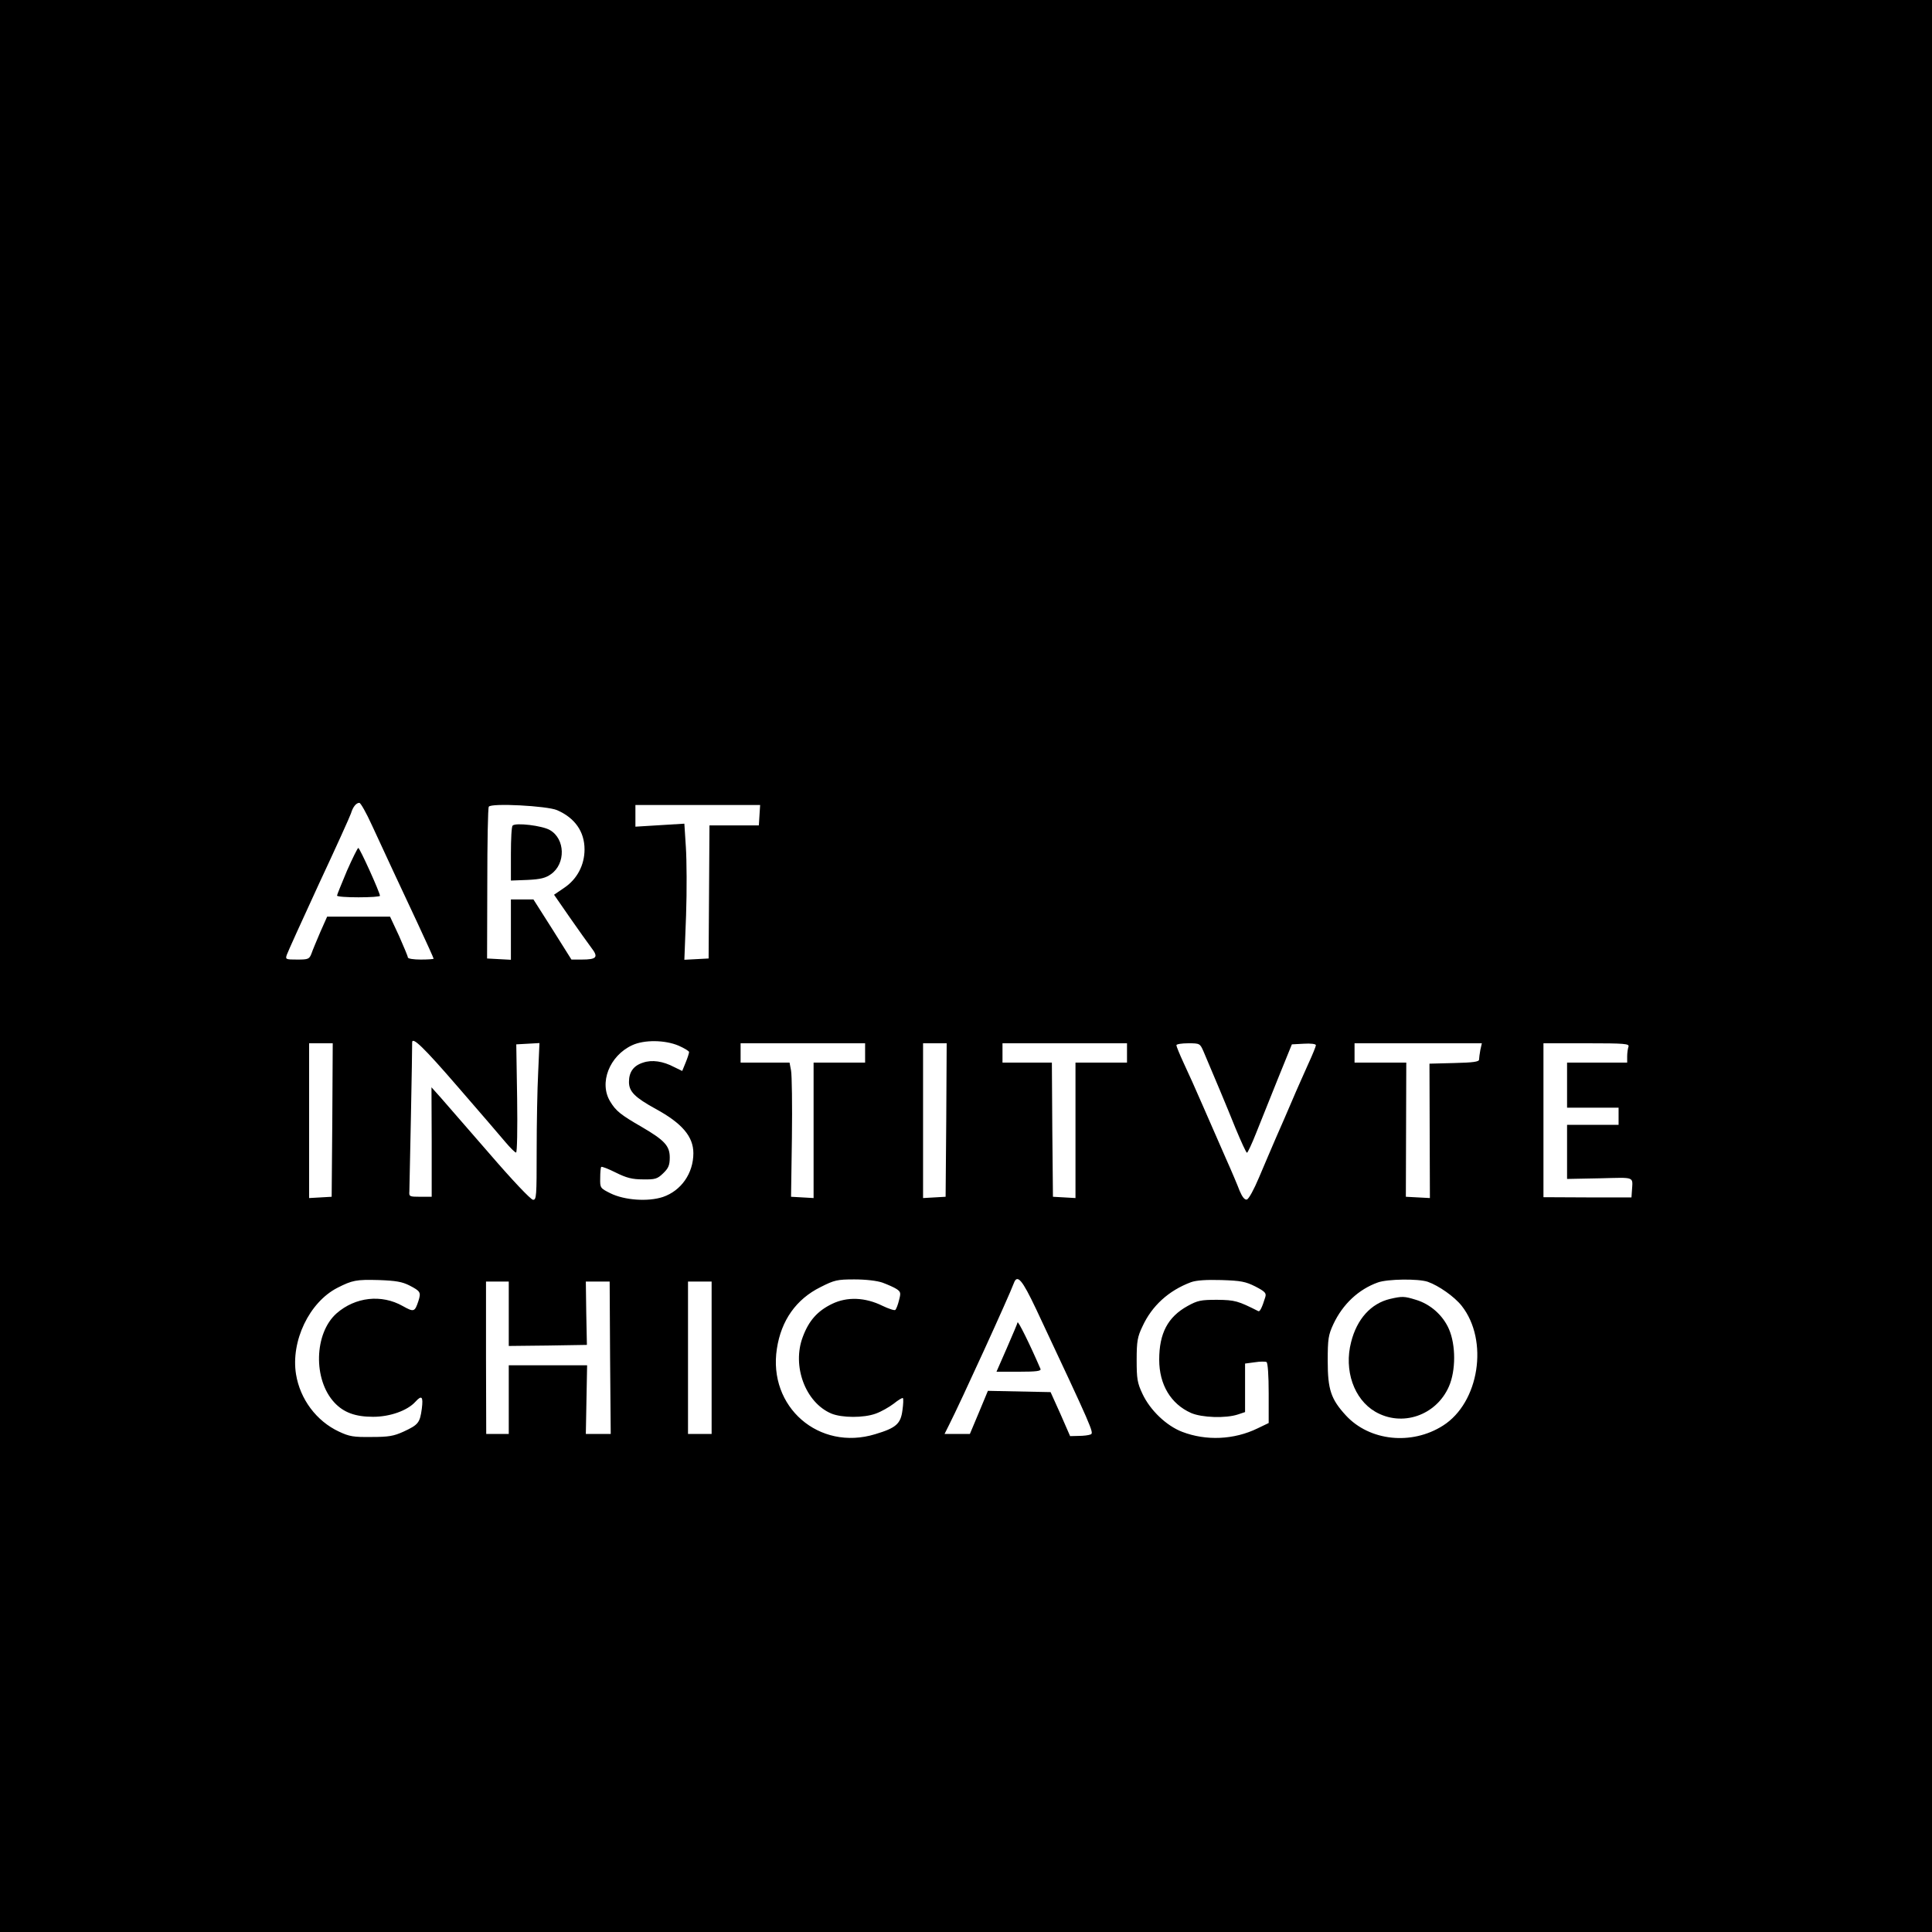 <?xml version="1.0" standalone="no"?>
<!DOCTYPE svg PUBLIC "-//W3C//DTD SVG 20010904//EN"
 "http://www.w3.org/TR/2001/REC-SVG-20010904/DTD/svg10.dtd">
<svg version="1.0" xmlns="http://www.w3.org/2000/svg"
 width="900pt" height="900pt" viewBox="0 0 900 900"
 preserveAspectRatio="xMidYMid meet">

<g transform="translate(0,900) scale(0.1,-0.1)"
fill="#000000" stroke="none">
<path d="M0 4500 l0 -4500 4500 0 4500 0 0 4500 0 4500 -4500 0 -4500 0 0
-4500z m1732 657 c72 -156 128 -276 212 -455 42 -90 76 -165 76 -168 0 -2 -27
-4 -60 -4 -33 0 -60 4 -60 10 0 5 -19 50 -41 100 l-42 90 -147 0 -146 0 -32
-72 c-17 -40 -36 -85 -41 -100 -10 -26 -15 -28 -66 -28 -54 0 -56 1 -49 22 4
12 71 160 149 329 79 169 146 317 150 330 9 30 24 49 39 49 6 0 32 -46 58
-103z m863 69 c83 -36 128 -100 128 -183 0 -73 -35 -139 -95 -179 l-47 -32 72
-104 c40 -57 85 -121 101 -142 35 -45 27 -56 -45 -56 l-47 0 -88 140 -89 140
-52 0 -53 0 0 -140 0 -141 -56 3 -55 3 1 349 c0 192 3 353 7 358 10 18 272 4
318 -16z m943 -23 l-3 -48 -115 0 -115 0 -2 -310 -2 -310 -56 -3 -57 -3 8 208
c4 114 3 257 -1 317 l-7 109 -114 -7 -114 -7 0 51 0 50 291 0 290 0 -3 -47z
m-1406 -1265 c101 -116 201 -233 223 -259 22 -26 44 -48 49 -48 5 -1 7 111 5
252 l-4 252 54 3 54 3 -6 -137 c-4 -75 -7 -240 -7 -366 0 -211 -1 -228 -17
-227 -10 0 -98 93 -203 215 -102 117 -204 235 -227 261 l-43 48 1 -255 0 -255
-53 0 c-50 0 -53 1 -51 25 1 22 14 674 13 693 -1 31 53 -21 212 -205z m1029
191 c27 -12 49 -25 49 -30 0 -5 -7 -27 -16 -49 l-16 -39 -37 18 c-53 28 -104
35 -145 21 -45 -14 -66 -44 -66 -90 0 -45 27 -72 125 -126 123 -67 175 -129
175 -206 0 -94 -57 -175 -142 -204 -70 -23 -179 -15 -244 17 -48 24 -49 25
-48 71 0 26 2 50 5 52 2 3 33 -9 67 -26 50 -25 77 -32 127 -32 57 -1 67 2 94
28 25 24 31 38 31 74 0 54 -24 80 -130 142 -99 57 -121 75 -147 118 -54 87 -4
214 102 263 56 26 152 25 216 -2z m-1613 -346 l-3 -358 -52 -3 -53 -3 0 360 0
361 55 0 55 0 -2 -357z m2482 312 l0 -45 -120 0 -120 0 0 -316 0 -315 -52 3
-53 3 4 275 c2 151 0 292 -4 313 l-7 37 -114 0 -114 0 0 45 0 45 290 0 290 0
0 -45z m378 -312 l-3 -358 -52 -3 -53 -3 0 360 0 361 55 0 55 0 -2 -357z m842
312 l0 -45 -120 0 -120 0 0 -316 0 -315 -52 3 -53 3 -3 313 -2 312 -115 0
-115 0 0 45 0 45 290 0 290 0 0 -45z m356 8 c46 -108 110 -260 150 -360 26
-62 49 -113 53 -113 3 0 23 42 43 93 20 50 66 164 101 252 l65 160 56 3 c32 2
56 -1 56 -7 0 -5 -16 -45 -36 -88 -19 -43 -53 -118 -74 -168 -21 -49 -55 -128
-76 -175 -20 -47 -56 -130 -79 -185 -24 -57 -48 -101 -57 -103 -10 -2 -21 12
-33 40 -9 24 -38 93 -65 153 -27 61 -74 169 -105 240 -31 72 -72 163 -91 203
-19 41 -34 78 -34 83 0 5 25 9 55 9 54 0 55 -1 71 -37z m1290 6 c-3 -17 -6
-38 -6 -45 0 -10 -27 -14 -116 -16 l-115 -3 1 -313 1 -313 -56 3 -56 3 1 313
1 312 -121 0 -120 0 0 45 0 45 296 0 297 0 -7 -31z m690 15 c-3 -9 -6 -29 -6
-45 l0 -29 -140 0 -140 0 0 -105 0 -105 120 0 120 0 0 -40 0 -40 -120 0 -120
0 0 -126 0 -126 153 3 c168 4 153 10 149 -60 l-2 -29 -205 0 -205 1 0 358 0
359 201 0 c179 0 200 -2 195 -16z m-5679 -1112 c52 -27 55 -32 42 -73 -17 -51
-21 -52 -73 -23 -99 56 -221 42 -308 -34 -105 -93 -110 -309 -10 -416 43 -46
97 -66 180 -66 79 0 160 29 197 70 30 33 37 24 30 -32 -9 -66 -16 -75 -85
-107 -46 -21 -70 -25 -150 -25 -83 -1 -102 2 -151 25 -105 49 -181 151 -200
267 -25 155 62 336 193 403 69 35 87 39 193 36 80 -3 108 -8 142 -25z m2204
13 c24 -9 54 -22 66 -30 19 -13 20 -18 11 -52 -5 -21 -13 -41 -17 -45 -3 -4
-31 5 -60 19 -81 40 -165 43 -235 9 -68 -33 -108 -78 -136 -153 -52 -136 12
-307 133 -358 49 -20 150 -21 207 0 25 9 62 30 83 46 21 17 41 29 43 26 3 -2
2 -28 -2 -56 -8 -64 -30 -83 -127 -112 -262 -80 -500 127 -458 398 20 132 90
231 203 287 65 33 78 36 158 36 53 0 105 -6 131 -15z m715 -122 c263 -560 271
-578 255 -585 -9 -4 -34 -7 -56 -7 l-40 -1 -45 103 -46 102 -146 3 -146 3 -42
-101 -42 -100 -59 0 -59 0 21 42 c52 102 281 603 302 661 16 43 39 15 103
-120z m1022 104 c46 -24 52 -31 46 -50 -15 -49 -25 -68 -32 -65 -95 48 -109
52 -192 53 -76 0 -91 -3 -138 -29 -92 -51 -132 -127 -132 -250 0 -116 54 -206
148 -248 50 -22 162 -26 219 -7 l33 11 0 113 0 113 45 6 c25 4 49 4 55 1 6 -4
10 -63 10 -145 l0 -139 -52 -25 c-109 -53 -239 -59 -351 -16 -73 28 -149 100
-185 177 -24 51 -27 70 -27 158 0 87 4 108 27 156 44 96 122 167 226 206 25 9
71 12 142 10 91 -3 112 -7 158 -30z m803 22 c51 -18 124 -69 158 -112 127
-161 82 -451 -87 -558 -146 -93 -342 -72 -452 47 -70 76 -85 121 -85 254 0
103 3 121 26 171 44 94 118 163 208 195 45 16 187 18 232 3z m-4281 -149 l0
-150 182 2 182 3 -3 148 -2 147 55 0 56 0 2 -355 3 -355 -58 0 -58 0 3 160 3
160 -182 0 -183 0 0 -160 0 -160 -53 0 -52 0 -1 355 0 355 53 0 53 0 0 -150z
m945 -205 l0 -355 -55 0 -55 0 0 355 0 355 55 0 55 0 0 -355z"/>
<path d="M1616 4943 c-25 -60 -46 -111 -46 -115 0 -5 45 -8 100 -8 55 0 100 3
100 7 0 15 -94 223 -101 223 -3 0 -27 -48 -53 -107z"/>
<path d="M2388 5154 c-5 -4 -8 -63 -8 -132 l0 -124 78 3 c61 3 84 9 109 27 69
49 66 164 -5 205 -35 21 -161 36 -174 21z"/>
<path d="M4740 2839 c0 -3 -22 -55 -49 -117 l-49 -112 105 0 c80 0 104 3 100
13 -49 114 -107 231 -107 216z"/>
<path d="M6475 2949 c-88 -21 -154 -93 -181 -201 -34 -131 13 -266 112 -324
125 -73 285 -18 344 118 32 74 32 192 0 266 -28 65 -87 117 -154 137 -55 17
-64 17 -121 4z"/>
</g>
</svg>
